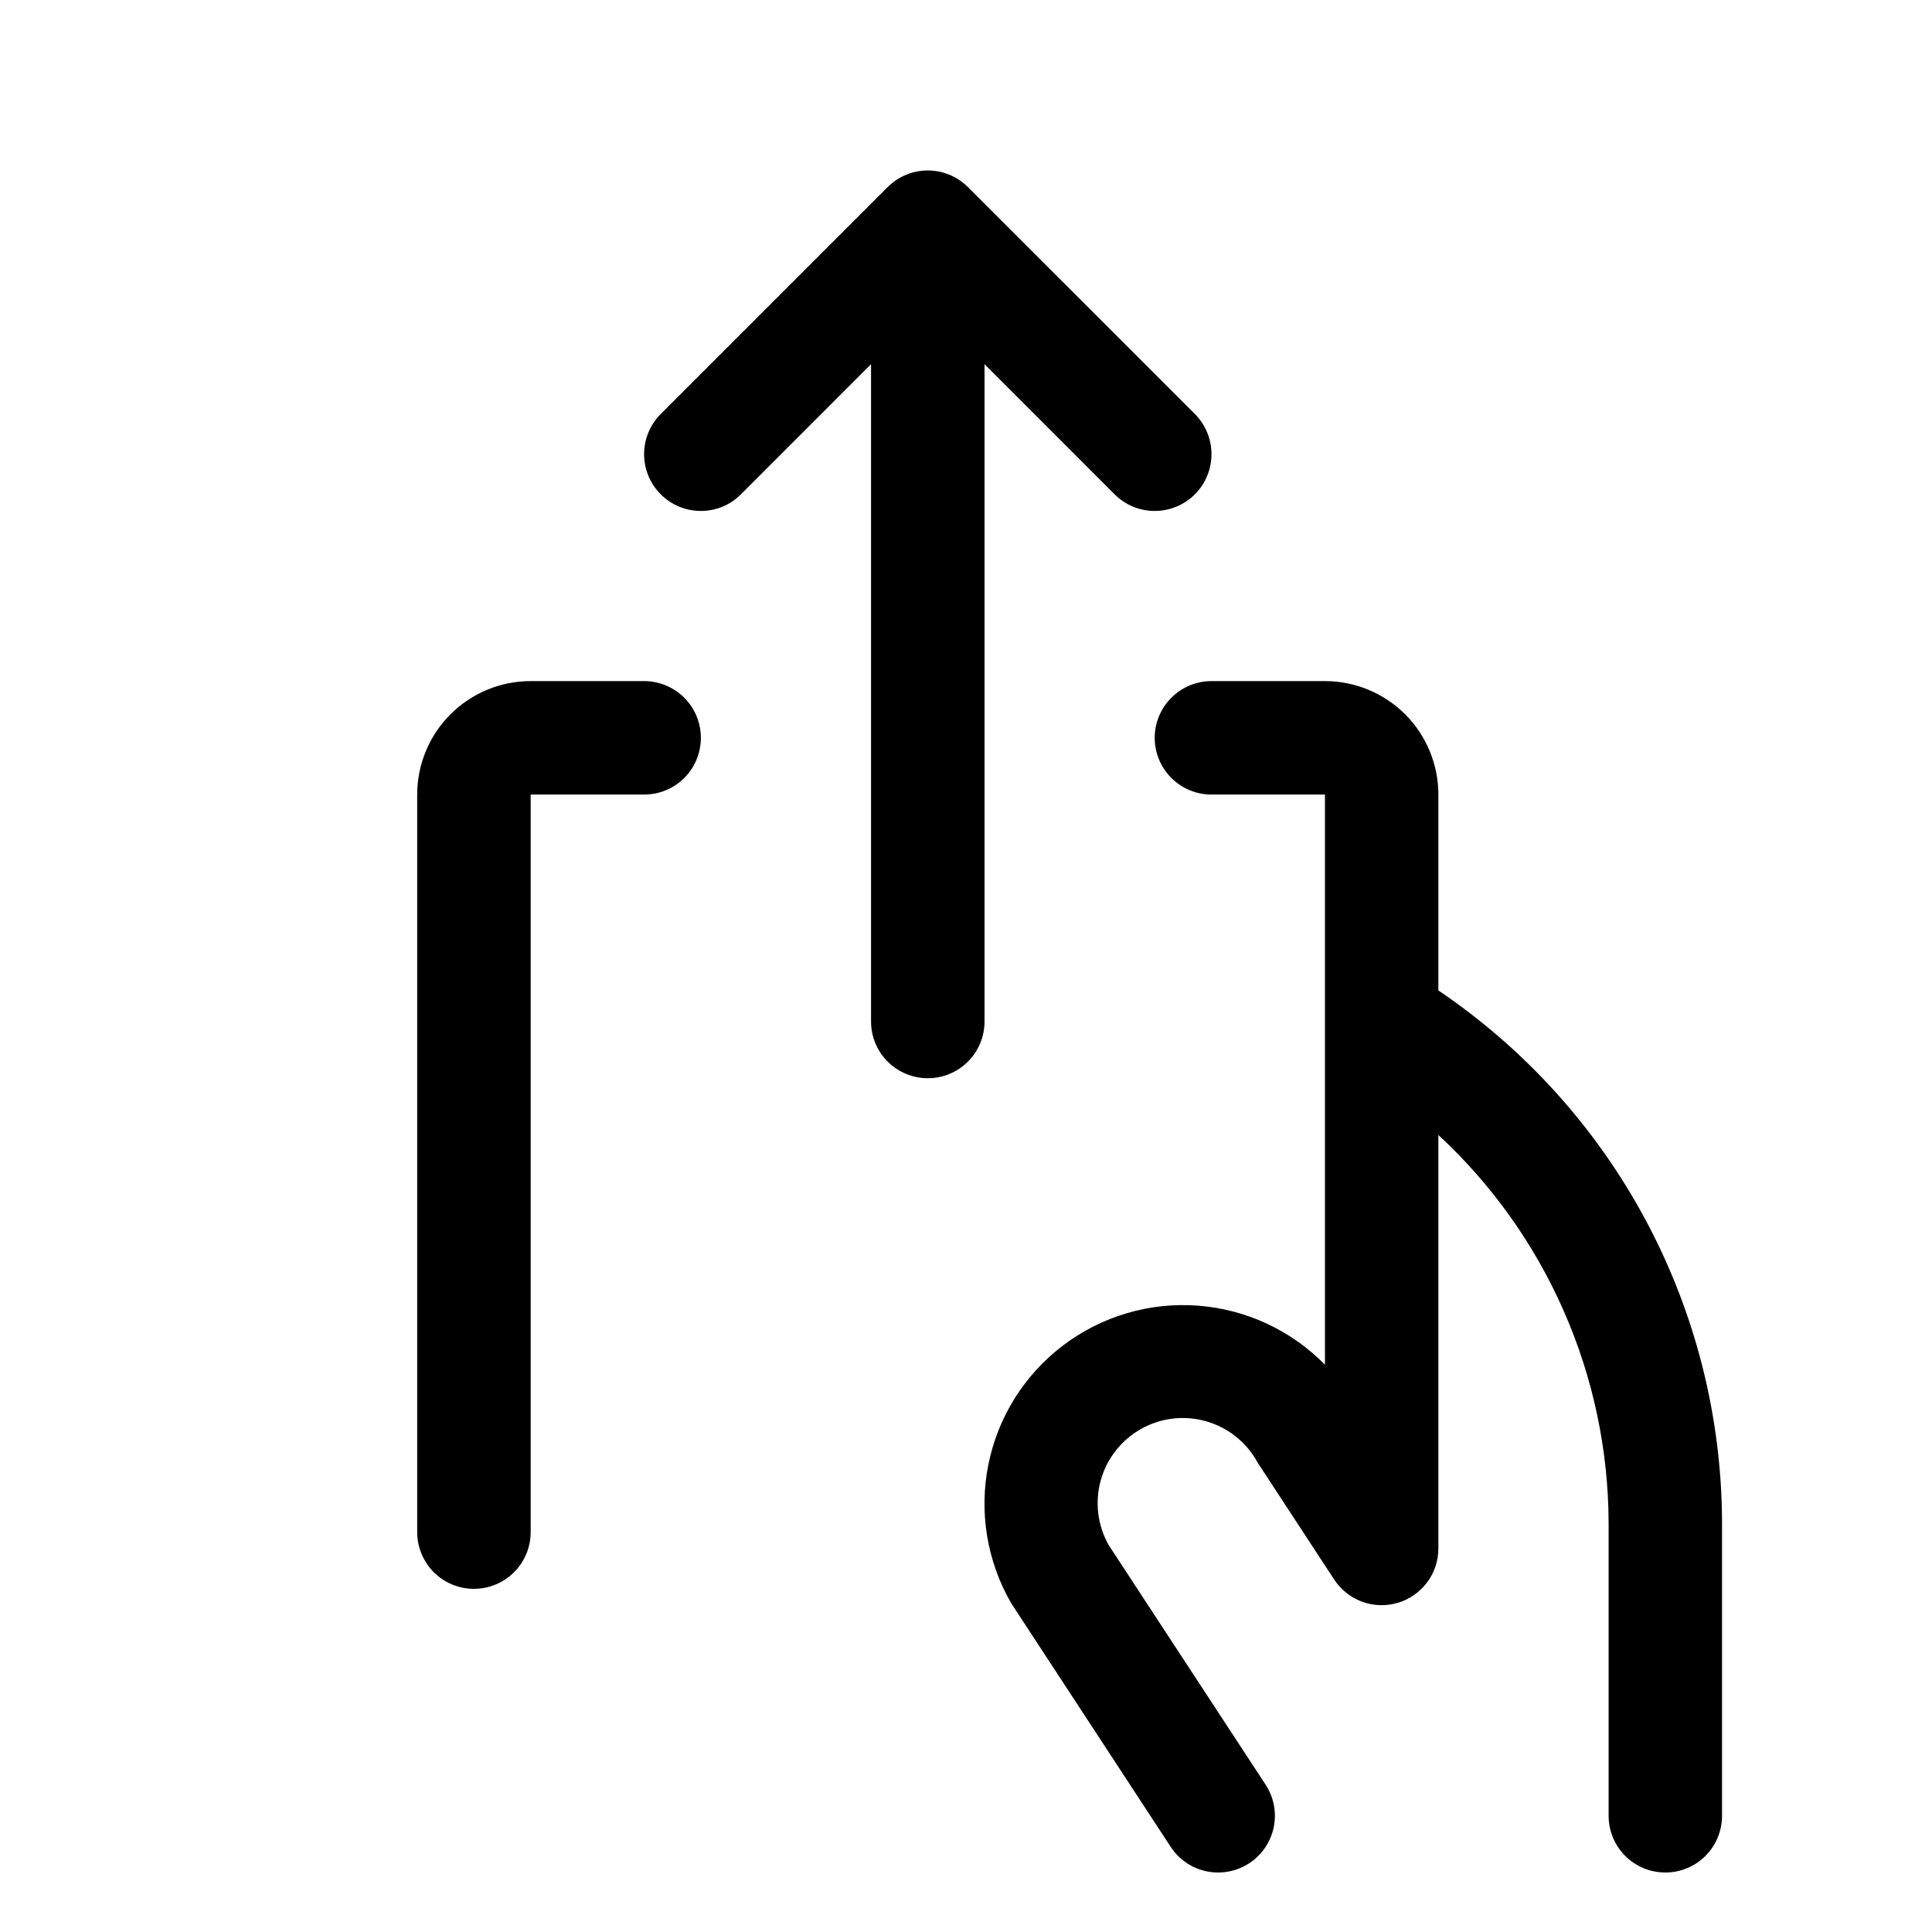 <svg width="34" height="34" viewBox="0 0 34 34" fill="none" xmlns="http://www.w3.org/2000/svg">
<path d="M17.326 6.409V17.977C17.326 18.242 17.221 18.496 17.034 18.683C16.846 18.87 16.593 18.975 16.328 18.975C16.063 18.975 15.809 18.87 15.622 18.683C15.434 18.496 15.329 18.242 15.329 17.977V6.409L13.04 8.699C12.853 8.887 12.599 8.992 12.334 8.992C12.069 8.992 11.815 8.887 11.628 8.699C11.44 8.512 11.335 8.258 11.335 7.993C11.335 7.728 11.44 7.474 11.628 7.286L15.621 3.293C15.714 3.2 15.824 3.126 15.945 3.076C16.067 3.026 16.197 3 16.328 3C16.459 3 16.589 3.026 16.71 3.076C16.831 3.126 16.941 3.2 17.034 3.293L21.028 7.286C21.215 7.474 21.32 7.728 21.32 7.993C21.32 8.258 21.215 8.512 21.028 8.699C20.84 8.887 20.586 8.992 20.321 8.992C20.056 8.992 19.802 8.887 19.615 8.699L17.326 6.409ZM25.313 17.43V13.983C25.313 13.454 25.103 12.946 24.729 12.571C24.354 12.197 23.846 11.986 23.317 11.986H21.32C21.055 11.986 20.801 12.092 20.614 12.279C20.427 12.466 20.321 12.72 20.321 12.985C20.321 13.25 20.427 13.504 20.614 13.691C20.801 13.878 21.055 13.983 21.32 13.983H23.317V24.017C22.721 23.409 21.924 23.039 21.075 22.977C20.227 22.914 19.384 23.164 18.706 23.679C18.028 24.194 17.562 24.938 17.394 25.772C17.226 26.607 17.368 27.474 17.794 28.211L17.824 28.258L20.602 32.501C20.747 32.723 20.974 32.878 21.233 32.932C21.493 32.986 21.763 32.935 21.984 32.79C22.206 32.645 22.361 32.418 22.415 32.159C22.469 31.9 22.418 31.63 22.273 31.408L19.511 27.191C19.316 26.845 19.265 26.436 19.371 26.053C19.477 25.67 19.731 25.345 20.077 25.149C20.422 24.953 20.832 24.903 21.215 25.009C21.598 25.115 21.923 25.369 22.119 25.715C22.127 25.731 22.137 25.747 22.147 25.762L23.48 27.798C23.598 27.977 23.77 28.114 23.972 28.188C24.174 28.262 24.394 28.268 24.6 28.207C24.806 28.145 24.987 28.019 25.115 27.847C25.244 27.675 25.313 27.466 25.313 27.251V19.974C26.255 20.845 27.006 21.901 27.521 23.075C28.037 24.249 28.305 25.517 28.309 26.799V31.955C28.309 32.219 28.414 32.474 28.601 32.661C28.788 32.848 29.042 32.953 29.307 32.953C29.572 32.953 29.826 32.848 30.013 32.661C30.2 32.474 30.305 32.219 30.305 31.955V26.794C30.3 24.945 29.842 23.125 28.972 21.492C28.102 19.86 26.846 18.466 25.313 17.43ZM11.336 11.986H9.339C8.809 11.986 8.301 12.197 7.927 12.571C7.552 12.946 7.342 13.454 7.342 13.983V26.963C7.342 27.227 7.447 27.481 7.634 27.669C7.822 27.856 8.076 27.961 8.34 27.961C8.605 27.961 8.859 27.856 9.046 27.669C9.234 27.481 9.339 27.227 9.339 26.963V13.983H11.336C11.601 13.983 11.854 13.878 12.042 13.691C12.229 13.504 12.334 13.25 12.334 12.985C12.334 12.72 12.229 12.466 12.042 12.279C11.854 12.092 11.601 11.986 11.336 11.986Z" fill="black"/>
</svg>
